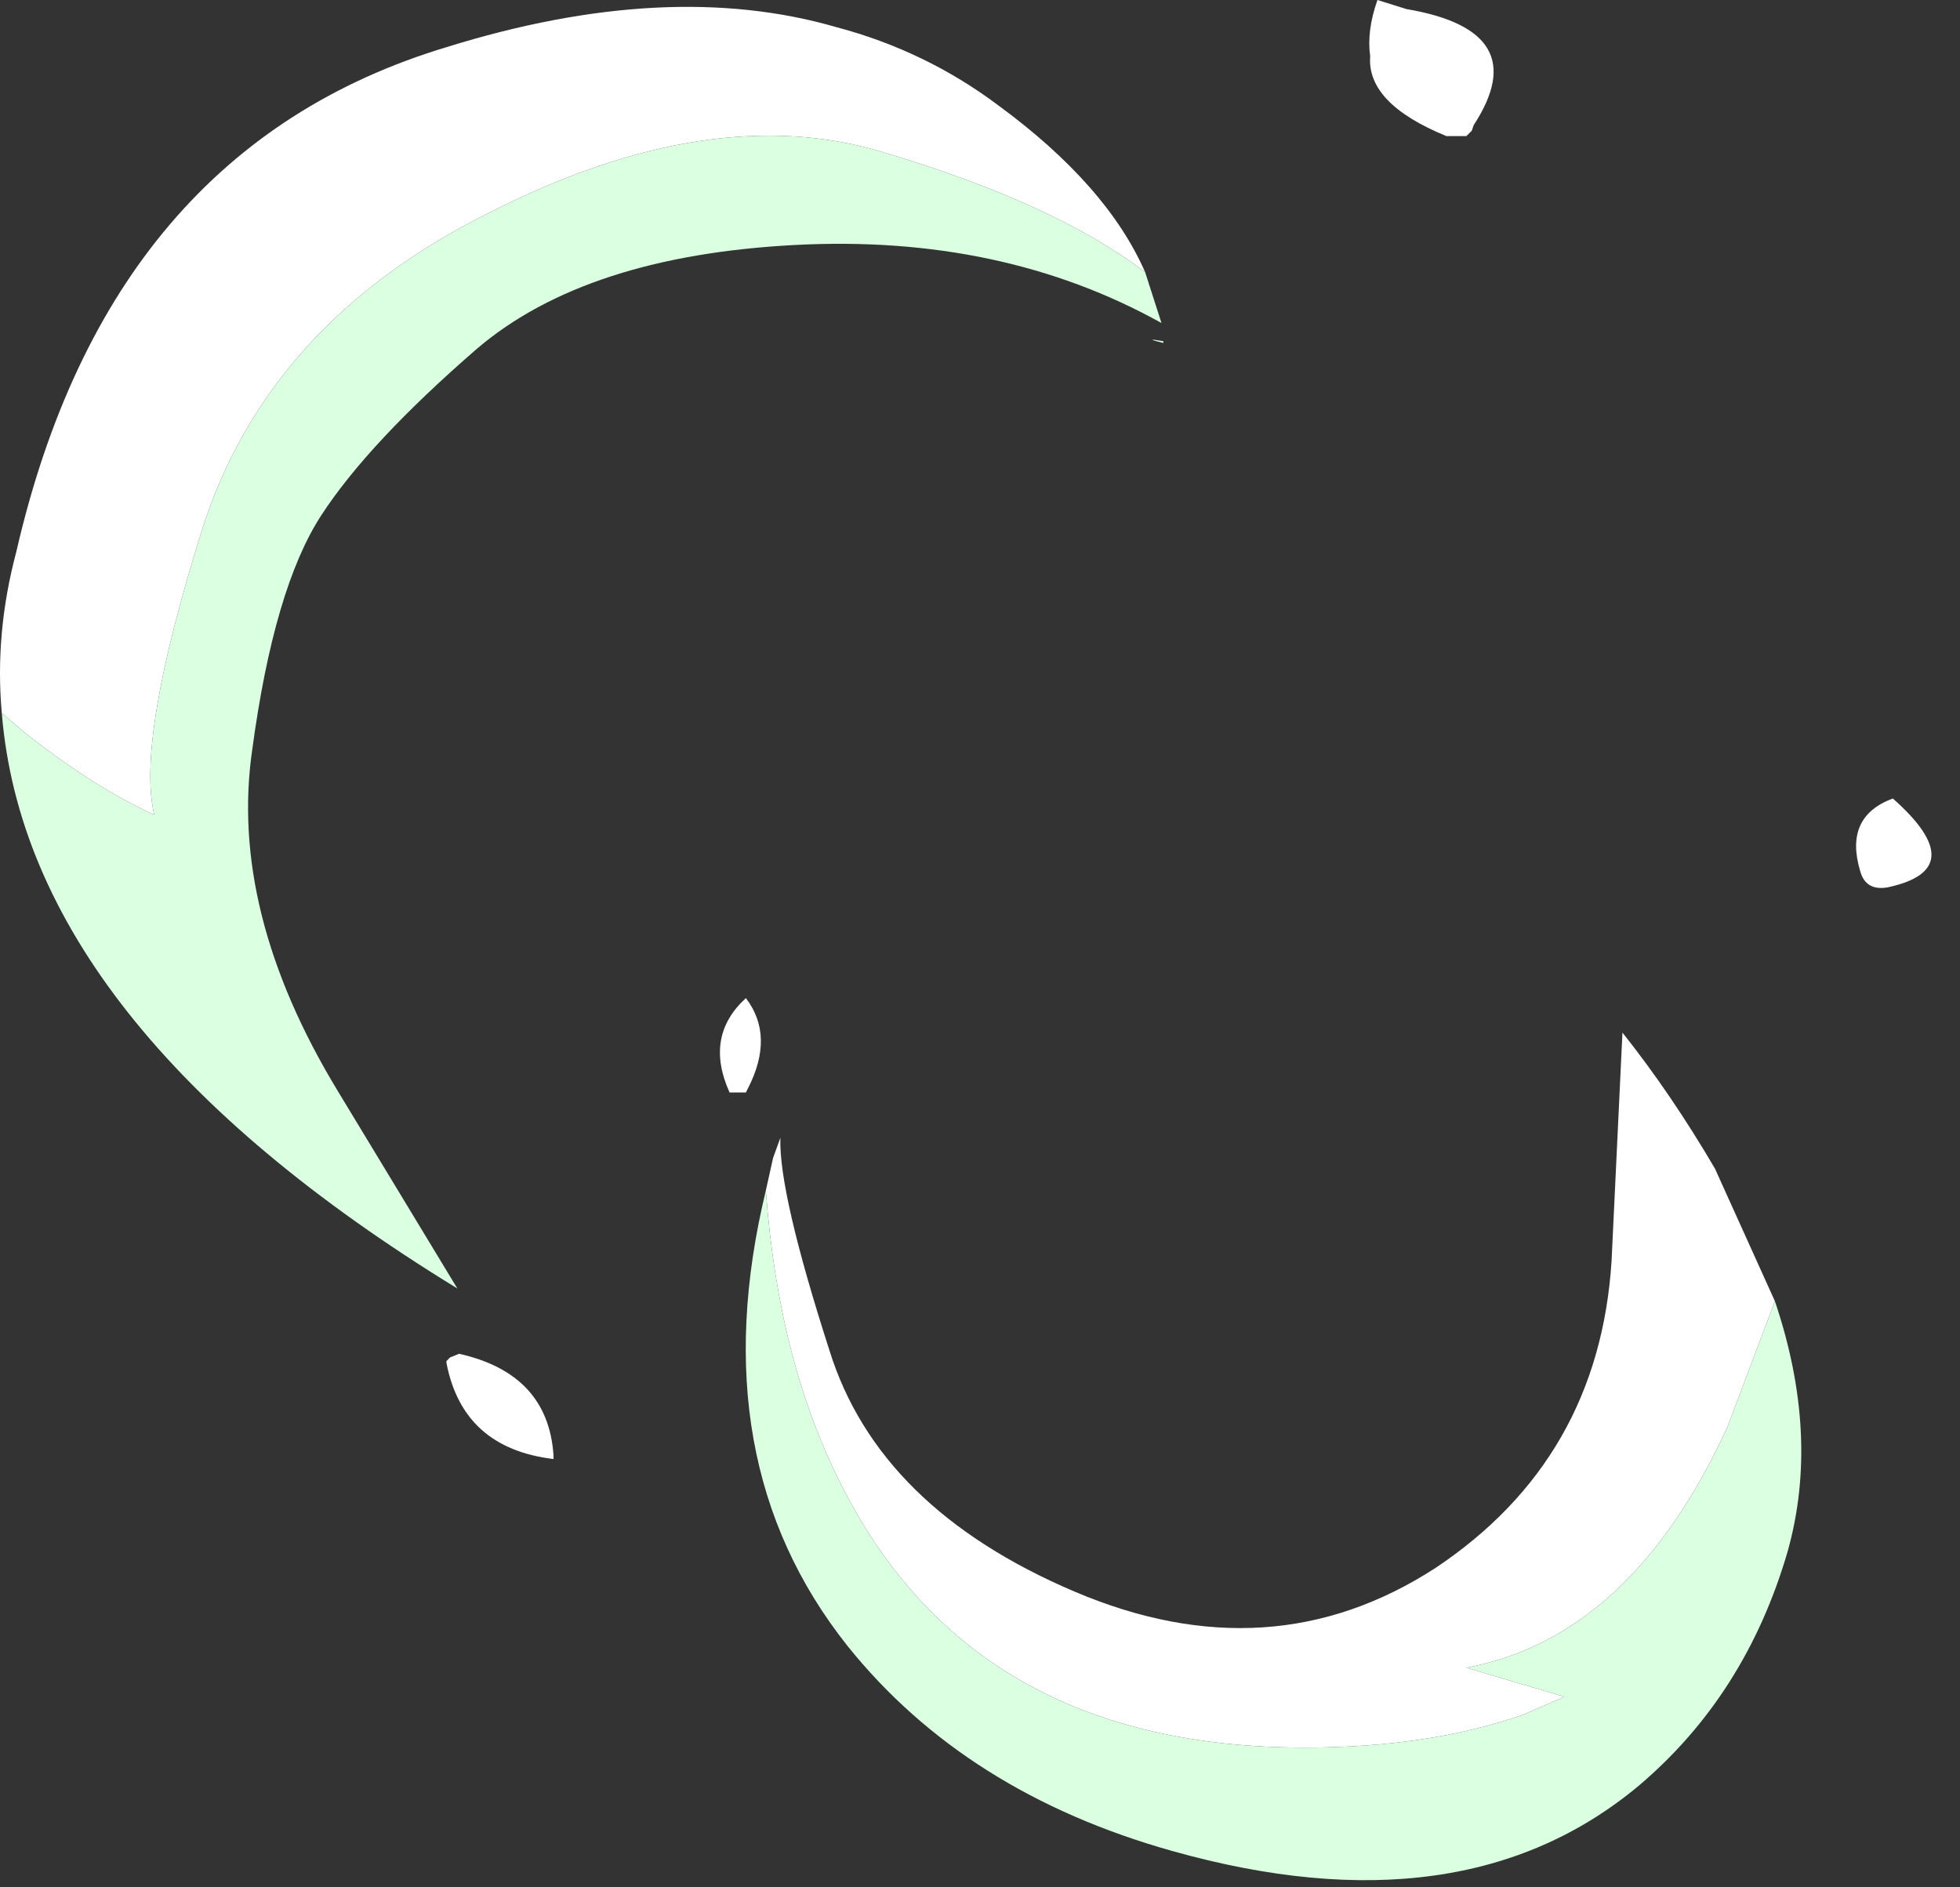 <?xml version="1.0" encoding="utf-8"?>
<svg version="1.1" id="Layer_1"
xmlns="http://www.w3.org/2000/svg"
xmlns:xlink="http://www.w3.org/1999/xlink"
xmlns:author="http://www.sothink.com"
width="54px" height="52px"
xml:space="preserve">
<rect width="100%" height="100%" fill="#333333" stroke="none"/>
<g id="212" transform="matrix(1, 0, 0, 1, 0.05, 4.45)">
<path style="fill:#FFFFFF;fill-opacity:1" d="M39.8,-0.7Q37.6 -1.6 37.7 -2.9Q37.6 -3.6 37.9 -4.45L38.7 -4.2Q42.25 -3.6 40.55 -1L40.5 -0.85L40.35 -0.7L39.8 -0.7M24.3,-0.25Q19.55 -1.7 13.45 1.4Q7.3 4.45 5.5 10.2Q3.7 15.95 4.2 18Q2.55 17.25 0.65 15.75L0 15.2Q-0.2 13 0.4 10.75Q2.95 -0.35 12.25 -3.15Q18.35 -5.05 23 -3.7Q25.45 -3.05 27.45 -1.55Q30.45 0.65 31.5 3.05Q29 1.15 24.3 -0.25M52.1,17.55Q54.3 19.5 51.95 20Q51.35 20.1 51.2 19.55Q50.75 18.05 52.1 17.55M48.85,31.4L47.55 34.85Q44.9 40.65 40.35 41.5L43.05 42.3L41.9 42.8Q39.3 43.7 35.9 43.7Q26.85 43.7 23.2 36.6Q21.4 33.15 21.05 28.35L21.25 27.45L21.45 26.9Q21.4 28.4 22.8 32.75Q24.15 37.1 29.55 39.4Q34.95 41.7 39.5 38.75Q44 35.75 44.35 30.3L44.65 24Q46 25.7 47.2 27.75L48.85 31.4M15.2,35.65L15.2 35.75Q12.7 35.45 12.25 33.1L12.25 33.05L12.35 32.95L12.6 32.85Q15.05 33.4 15.2 35.65M20.5,25.65L20.05 25.65Q19.35 24.1 20.5 23.05Q21.3 24.1 20.55 25.55L20.5 25.65" />
<path style="fill:#DBFFE1;fill-opacity:1" d="M0,15.2L0.65 15.75Q2.55 17.25 4.2 18Q3.7 15.95 5.5 10.2Q7.3 4.45 13.45 1.4Q19.55 -1.7 24.3 -0.25Q29 1.15 31.5 3.05L31.95 4.45Q27.55 2 21.85 2.3Q16.1 2.6 13.1 5.15Q10.1 7.75 8.8 9.75Q7.5 11.75 6.9 16.2Q6.25 20.65 9.25 25.6L12.55 31.05Q0.7 23.8 0 15.2M23.2,36.6Q26.85 43.7 35.9 43.7Q39.3 43.7 41.9 42.8L43.05 42.3L40.35 41.5Q44.9 40.65 47.55 34.85L48.85 31.4Q50.1 35.1 49.2 38.3Q48.05 42.25 45.1 44.75Q40.25 48.8 32.25 46.55Q26.55 44.95 23.3 40.9Q19.25 35.8 21.05 28.35Q21.4 33.15 23.2 36.6M32,4.95L32 5Q31.4 4.85 32 4.95" />
</g>
</svg>
